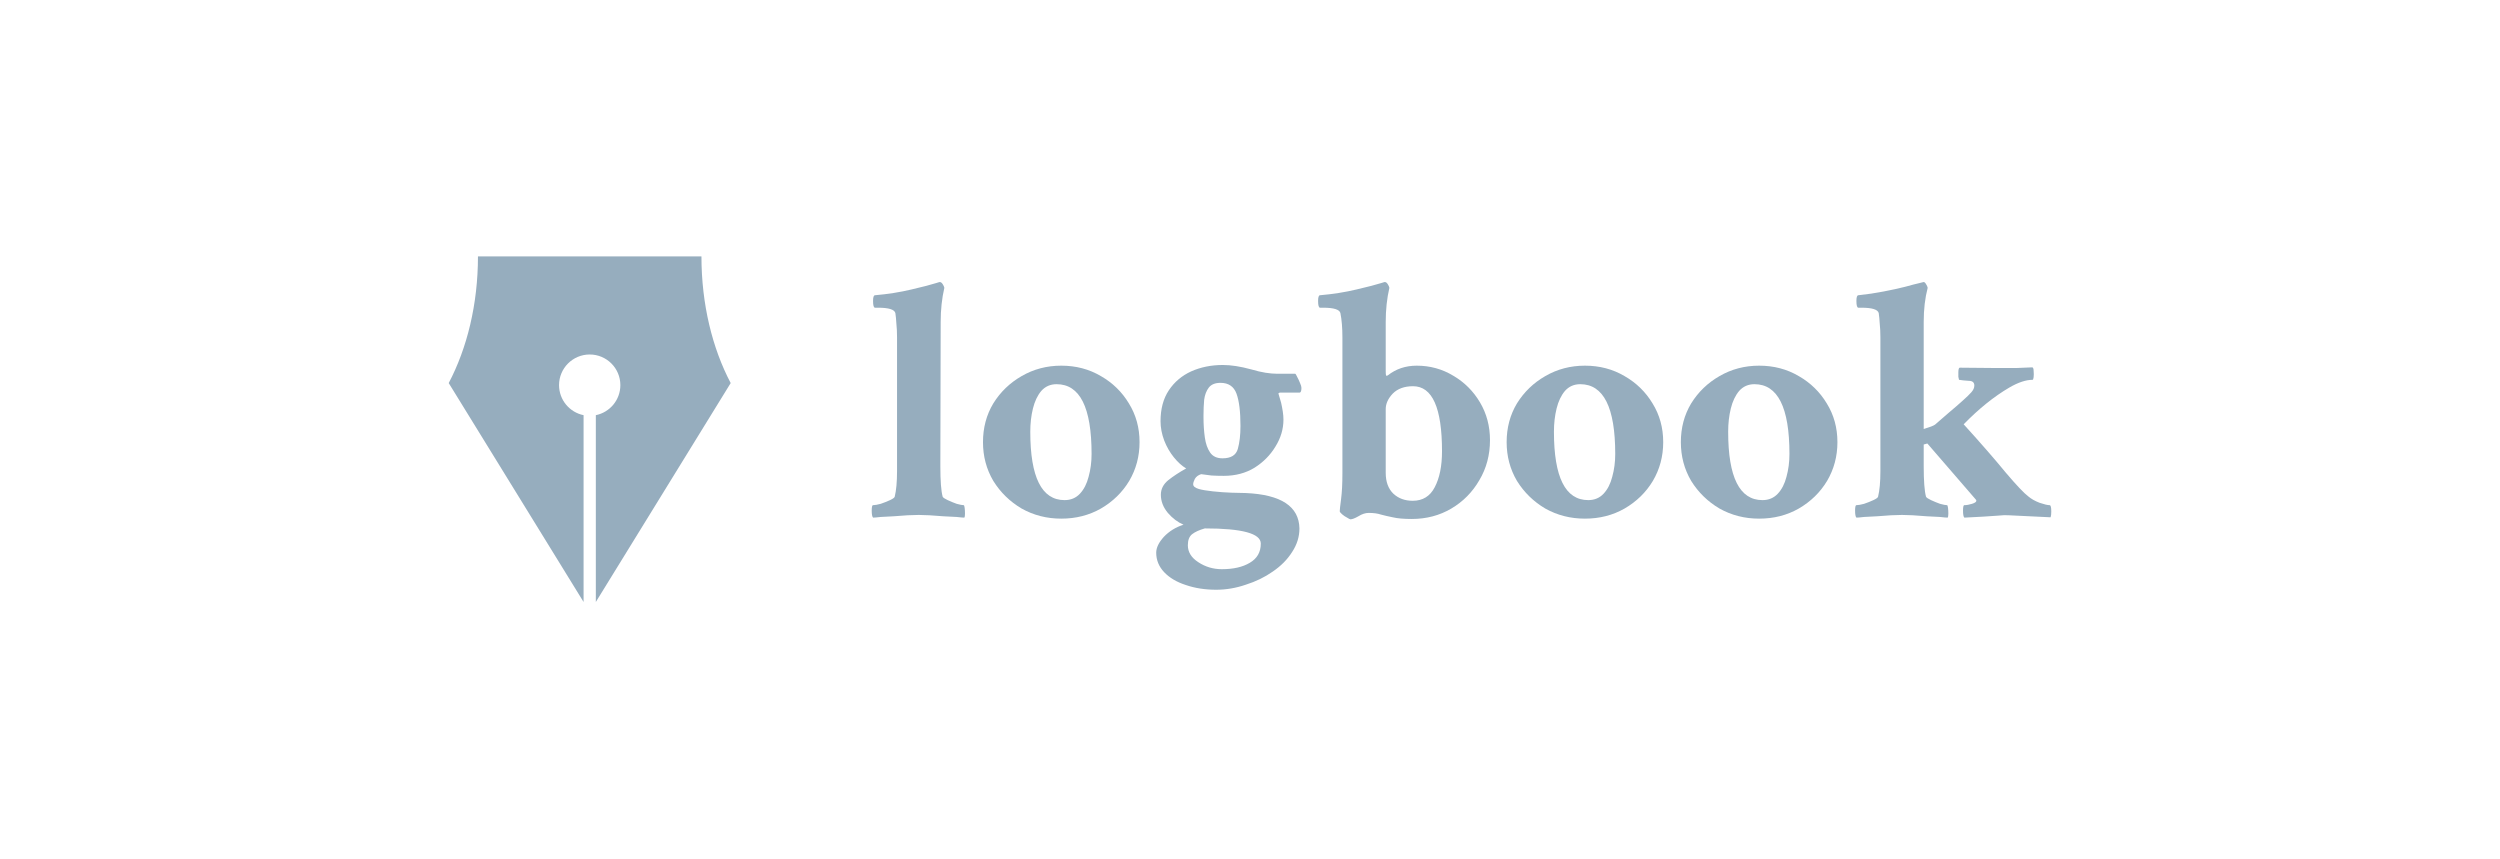 <svg width="195" height="67" viewBox="0 0 195 67" fill="none" xmlns="http://www.w3.org/2000/svg">
<g clip-path="url(#clip0_50_1794)">
<path d="M35 29.879C36.428 27.17 37.281 23.736 37.281 20L54.713 20C54.713 23.736 55.567 27.17 56.994 29.879L46.475 46.954L46.475 32.383C47.567 32.162 48.388 31.197 48.388 30.04C48.388 28.72 47.318 27.65 45.997 27.65C44.677 27.65 43.606 28.72 43.606 30.04C43.606 31.197 44.428 32.162 45.519 32.383L45.519 46.954L35 29.879Z" fill="#96ADBE"/>
<path d="M68.098 40.375C68.029 40.305 67.994 40.121 67.994 39.823C67.994 39.543 68.029 39.403 68.098 39.403C68.237 39.403 68.436 39.368 68.696 39.298C68.956 39.21 69.198 39.114 69.423 39.009C69.648 38.904 69.77 38.816 69.787 38.746C69.908 38.255 69.969 37.589 69.969 36.748V26.314C69.969 25.911 69.952 25.552 69.917 25.236C69.9 24.921 69.874 24.649 69.839 24.421C69.77 24.141 69.319 24.001 68.488 24.001H68.254C68.15 24.001 68.098 23.826 68.098 23.475C68.098 23.177 68.15 23.028 68.254 23.028C69.259 22.941 70.203 22.792 71.086 22.581C71.987 22.371 72.628 22.205 73.009 22.082L73.269 22.003H73.321C73.39 22.003 73.459 22.056 73.529 22.161C73.598 22.266 73.641 22.363 73.659 22.45C73.468 23.274 73.373 24.159 73.373 25.105L73.347 36.354C73.347 37.511 73.407 38.308 73.529 38.746C73.563 38.816 73.693 38.904 73.918 39.009C74.144 39.114 74.377 39.21 74.62 39.298C74.88 39.368 75.062 39.403 75.166 39.403C75.2 39.403 75.226 39.473 75.243 39.613C75.261 39.753 75.269 39.902 75.269 40.06C75.269 40.218 75.252 40.323 75.218 40.375C75.114 40.375 74.914 40.358 74.62 40.323C74.326 40.305 73.979 40.288 73.581 40.27C73.2 40.235 72.836 40.209 72.489 40.191C72.143 40.174 71.866 40.165 71.658 40.165C71.45 40.165 71.164 40.174 70.8 40.191C70.454 40.209 70.09 40.235 69.709 40.27C69.328 40.288 68.99 40.305 68.696 40.323C68.401 40.358 68.202 40.375 68.098 40.375Z" fill="#96ADBE"/>
<path d="M82.779 40.454C81.653 40.454 80.622 40.191 79.687 39.666C78.769 39.123 78.032 38.404 77.478 37.511C76.941 36.599 76.673 35.592 76.673 34.488C76.673 33.367 76.941 32.359 77.478 31.465C78.032 30.572 78.769 29.862 79.687 29.336C80.622 28.793 81.653 28.522 82.779 28.522C83.922 28.522 84.953 28.793 85.871 29.336C86.789 29.862 87.516 30.572 88.053 31.465C88.607 32.359 88.885 33.367 88.885 34.488C88.885 35.592 88.616 36.599 88.079 37.511C87.542 38.404 86.806 39.123 85.871 39.666C84.953 40.191 83.922 40.454 82.779 40.454ZM83.038 39.009C83.523 39.009 83.922 38.842 84.234 38.509C84.545 38.176 84.771 37.738 84.909 37.195C85.065 36.634 85.143 36.039 85.143 35.408C85.143 31.781 84.234 29.967 82.415 29.967C81.93 29.967 81.531 30.142 81.22 30.493C80.925 30.843 80.709 31.299 80.57 31.86C80.431 32.42 80.362 33.025 80.362 33.673C80.362 37.23 81.254 39.009 83.038 39.009Z" fill="#96ADBE"/>
<path d="M94.861 46C93.995 46 93.206 45.877 92.496 45.632C91.786 45.404 91.223 45.071 90.807 44.633C90.392 44.195 90.184 43.687 90.184 43.109C90.184 42.723 90.383 42.312 90.781 41.873C91.197 41.435 91.708 41.12 92.314 40.927C91.864 40.735 91.457 40.428 91.093 40.007C90.729 39.569 90.547 39.096 90.547 38.588C90.547 38.15 90.738 37.773 91.119 37.458C91.517 37.142 91.985 36.836 92.522 36.538C92.193 36.345 91.873 36.056 91.561 35.671C91.249 35.285 90.998 34.847 90.807 34.356C90.617 33.848 90.522 33.349 90.522 32.858C90.522 31.895 90.738 31.089 91.171 30.44C91.604 29.792 92.184 29.301 92.912 28.968C93.657 28.636 94.48 28.469 95.38 28.469C96.021 28.469 96.757 28.583 97.589 28.811C98.005 28.933 98.377 29.021 98.706 29.073C99.053 29.126 99.347 29.152 99.59 29.152H101.019C101.053 29.152 101.105 29.231 101.175 29.389C101.261 29.547 101.339 29.713 101.408 29.888C101.478 30.046 101.512 30.169 101.512 30.256C101.512 30.502 101.46 30.624 101.356 30.624H99.823C99.754 30.642 99.719 30.668 99.719 30.703L99.927 31.413C99.979 31.64 100.023 31.868 100.057 32.096C100.092 32.324 100.109 32.534 100.109 32.727C100.109 33.463 99.901 34.164 99.486 34.83C99.087 35.495 98.542 36.047 97.849 36.485C97.156 36.906 96.359 37.116 95.458 37.116C95.112 37.116 94.791 37.108 94.497 37.09C94.202 37.055 93.934 37.02 93.691 36.985C93.466 37.055 93.302 37.178 93.198 37.353C93.111 37.528 93.068 37.668 93.068 37.773C93.068 37.931 93.215 38.054 93.51 38.141C93.752 38.211 94.116 38.273 94.601 38.325C95.086 38.378 95.571 38.413 96.056 38.43C96.541 38.448 96.913 38.457 97.173 38.457C99.927 38.579 101.322 39.499 101.356 41.216C101.356 41.865 101.166 42.478 100.785 43.056C100.421 43.635 99.919 44.143 99.278 44.581C98.654 45.019 97.953 45.36 97.173 45.606C96.411 45.869 95.64 46 94.861 46ZM95.354 35.749C96.013 35.749 96.411 35.504 96.55 35.014C96.688 34.523 96.757 33.927 96.757 33.226C96.757 32.105 96.653 31.264 96.446 30.703C96.238 30.142 95.822 29.862 95.198 29.862C94.783 29.862 94.48 29.985 94.289 30.23C94.099 30.475 93.977 30.791 93.925 31.176C93.891 31.562 93.873 31.973 93.873 32.411V32.543C93.873 33.104 93.908 33.629 93.977 34.12C94.046 34.611 94.185 35.005 94.393 35.303C94.601 35.6 94.921 35.749 95.354 35.749ZM95.302 44.397C96.203 44.397 96.931 44.23 97.485 43.897C98.057 43.564 98.342 43.065 98.342 42.399C98.342 41.611 96.887 41.216 93.977 41.216C93.544 41.339 93.215 41.488 92.99 41.663C92.765 41.839 92.652 42.128 92.652 42.531C92.652 43.056 92.921 43.494 93.458 43.845C94.012 44.213 94.627 44.397 95.302 44.397Z" fill="#96ADBE"/>
<path d="M105.332 40.507C105.297 40.507 105.211 40.463 105.072 40.375C104.933 40.305 104.803 40.218 104.682 40.112C104.561 40.007 104.5 39.928 104.5 39.876C104.5 39.771 104.535 39.455 104.604 38.93C104.674 38.404 104.708 37.73 104.708 36.906V26.314C104.708 25.578 104.656 24.947 104.552 24.421C104.483 24.141 104.033 24.001 103.201 24.001H102.967C102.863 24.001 102.811 23.826 102.811 23.475C102.811 23.177 102.863 23.028 102.967 23.028C103.972 22.941 104.916 22.792 105.8 22.581C106.7 22.371 107.341 22.205 107.722 22.082L107.982 22.003H108.034C108.103 22.003 108.173 22.056 108.242 22.161C108.311 22.266 108.355 22.363 108.372 22.45C108.181 23.274 108.086 24.159 108.086 25.105V28.942C108.086 29.117 108.095 29.231 108.112 29.284C108.129 29.319 108.173 29.319 108.242 29.284C108.883 28.776 109.636 28.522 110.502 28.522C111.542 28.522 112.494 28.784 113.361 29.31C114.227 29.818 114.92 30.51 115.439 31.386C115.959 32.263 116.219 33.244 116.219 34.33C116.219 35.487 115.942 36.529 115.387 37.458C114.85 38.387 114.123 39.123 113.205 39.666C112.287 40.209 111.256 40.48 110.113 40.48C109.489 40.48 108.995 40.437 108.632 40.349C108.285 40.279 107.982 40.209 107.722 40.139C107.462 40.051 107.142 40.007 106.761 40.007C106.501 40.007 106.233 40.095 105.955 40.27C105.678 40.428 105.47 40.507 105.332 40.507ZM110.191 39.061C110.97 39.061 111.542 38.711 111.906 38.01C112.287 37.291 112.477 36.354 112.477 35.197C112.477 31.816 111.724 30.125 110.217 30.125C109.541 30.125 109.013 30.318 108.632 30.703C108.268 31.089 108.086 31.492 108.086 31.912V36.88C108.086 37.581 108.285 38.124 108.684 38.509C109.082 38.877 109.584 39.061 110.191 39.061Z" fill="#96ADBE"/>
<path d="M123.624 40.454C122.498 40.454 121.467 40.191 120.532 39.666C119.614 39.123 118.878 38.404 118.323 37.511C117.786 36.599 117.518 35.592 117.518 34.488C117.518 33.367 117.786 32.359 118.323 31.465C118.878 30.572 119.614 29.862 120.532 29.336C121.467 28.793 122.498 28.522 123.624 28.522C124.767 28.522 125.798 28.793 126.716 29.336C127.634 29.862 128.361 30.572 128.898 31.465C129.453 32.359 129.73 33.367 129.73 34.488C129.73 35.592 129.461 36.599 128.924 37.511C128.387 38.404 127.651 39.123 126.716 39.666C125.798 40.191 124.767 40.454 123.624 40.454ZM123.884 39.009C124.369 39.009 124.767 38.842 125.079 38.509C125.391 38.176 125.616 37.738 125.754 37.195C125.91 36.634 125.988 36.039 125.988 35.408C125.988 31.781 125.079 29.967 123.26 29.967C122.775 29.967 122.377 30.142 122.065 30.493C121.77 30.843 121.554 31.299 121.415 31.86C121.277 32.42 121.207 33.025 121.207 33.673C121.207 37.23 122.1 39.009 123.884 39.009Z" fill="#96ADBE"/>
<path d="M137.213 40.454C136.087 40.454 135.056 40.191 134.121 39.666C133.203 39.123 132.467 38.404 131.912 37.511C131.375 36.599 131.107 35.592 131.107 34.488C131.107 33.367 131.375 32.359 131.912 31.465C132.467 30.572 133.203 29.862 134.121 29.336C135.056 28.793 136.087 28.522 137.213 28.522C138.356 28.522 139.387 28.793 140.305 29.336C141.223 29.862 141.951 30.572 142.487 31.465C143.042 32.359 143.319 33.367 143.319 34.488C143.319 35.592 143.05 36.599 142.513 37.511C141.976 38.404 141.24 39.123 140.305 39.666C139.387 40.191 138.356 40.454 137.213 40.454ZM137.473 39.009C137.958 39.009 138.356 38.842 138.668 38.509C138.98 38.176 139.205 37.738 139.344 37.195C139.499 36.634 139.577 36.039 139.577 35.408C139.577 31.781 138.668 29.967 136.849 29.967C136.364 29.967 135.966 30.142 135.654 30.493C135.359 30.843 135.143 31.299 135.004 31.86C134.866 32.42 134.797 33.025 134.797 33.673C134.797 37.23 135.689 39.009 137.473 39.009Z" fill="#96ADBE"/>
<path d="M144.8 40.375C144.731 40.305 144.696 40.121 144.696 39.823C144.696 39.543 144.731 39.403 144.8 39.403C144.939 39.403 145.138 39.368 145.398 39.298C145.657 39.21 145.9 39.114 146.125 39.009C146.35 38.904 146.472 38.816 146.489 38.746C146.61 38.255 146.671 37.589 146.671 36.748V26.314C146.671 25.911 146.653 25.552 146.619 25.236C146.601 24.921 146.575 24.649 146.541 24.421C146.472 24.141 146.021 24.001 145.19 24.001H144.956C144.852 24.001 144.8 23.826 144.8 23.475C144.8 23.177 144.852 23.028 144.956 23.028C145.631 22.958 146.281 22.862 146.905 22.739C147.546 22.617 148.108 22.494 148.593 22.371C149.096 22.231 149.468 22.135 149.711 22.082L150.023 22.003C150.092 21.986 150.161 22.038 150.23 22.161C150.3 22.266 150.343 22.363 150.36 22.45C150.152 23.239 150.049 24.123 150.049 25.105V33.463C150.516 33.323 150.811 33.209 150.932 33.121C151.278 32.823 151.642 32.508 152.023 32.175C152.422 31.842 152.785 31.527 153.115 31.229C153.409 30.966 153.626 30.756 153.764 30.598C153.92 30.423 153.998 30.247 153.998 30.072C153.998 29.827 153.851 29.704 153.556 29.704C153.262 29.687 153.011 29.66 152.803 29.625C152.785 29.555 152.768 29.477 152.751 29.389C152.751 29.301 152.751 29.196 152.751 29.073C152.751 28.828 152.785 28.697 152.855 28.679L155.817 28.706C156.319 28.706 156.795 28.706 157.246 28.706C157.714 28.688 158.138 28.671 158.519 28.653C158.588 28.671 158.623 28.767 158.623 28.942C158.64 29.1 158.64 29.258 158.623 29.415C158.606 29.555 158.58 29.625 158.545 29.625C158.025 29.625 157.419 29.827 156.726 30.23C155.531 30.931 154.344 31.886 153.166 33.095C154.518 34.584 155.609 35.837 156.44 36.853C157.289 37.852 157.878 38.474 158.207 38.719C158.432 38.912 158.727 39.079 159.091 39.219C159.454 39.342 159.714 39.403 159.87 39.403C159.957 39.403 160 39.569 160 39.902C160 40.095 159.983 40.244 159.948 40.349L156.674 40.191C156.466 40.174 156.198 40.183 155.869 40.218C155.54 40.235 155.15 40.261 154.699 40.297L153.218 40.375C153.149 40.305 153.115 40.121 153.115 39.823C153.115 39.543 153.149 39.403 153.218 39.403C153.392 39.403 153.591 39.368 153.816 39.298C154.041 39.228 154.154 39.149 154.154 39.061C154.154 39.026 154.145 39 154.128 38.982L150.334 34.593L150.049 34.672V36.354C150.049 37.511 150.109 38.308 150.23 38.746C150.265 38.816 150.395 38.904 150.62 39.009C150.845 39.114 151.079 39.21 151.322 39.298C151.582 39.368 151.763 39.403 151.867 39.403C151.902 39.403 151.928 39.473 151.945 39.613C151.963 39.753 151.971 39.902 151.971 40.06C151.971 40.218 151.954 40.323 151.919 40.375C151.815 40.375 151.616 40.358 151.322 40.323C151.027 40.305 150.681 40.288 150.282 40.27C149.901 40.235 149.538 40.209 149.191 40.191C148.845 40.174 148.568 40.165 148.36 40.165C148.152 40.165 147.866 40.174 147.502 40.191C147.156 40.209 146.792 40.235 146.411 40.27C146.03 40.288 145.692 40.305 145.398 40.323C145.103 40.358 144.904 40.375 144.8 40.375Z" fill="#96ADBE"/>
</g>
<defs>
<clipPath id="clip0_50_1794">
<rect width="195" height="67" fill="white"/>
</clipPath>
</defs>
</svg>
